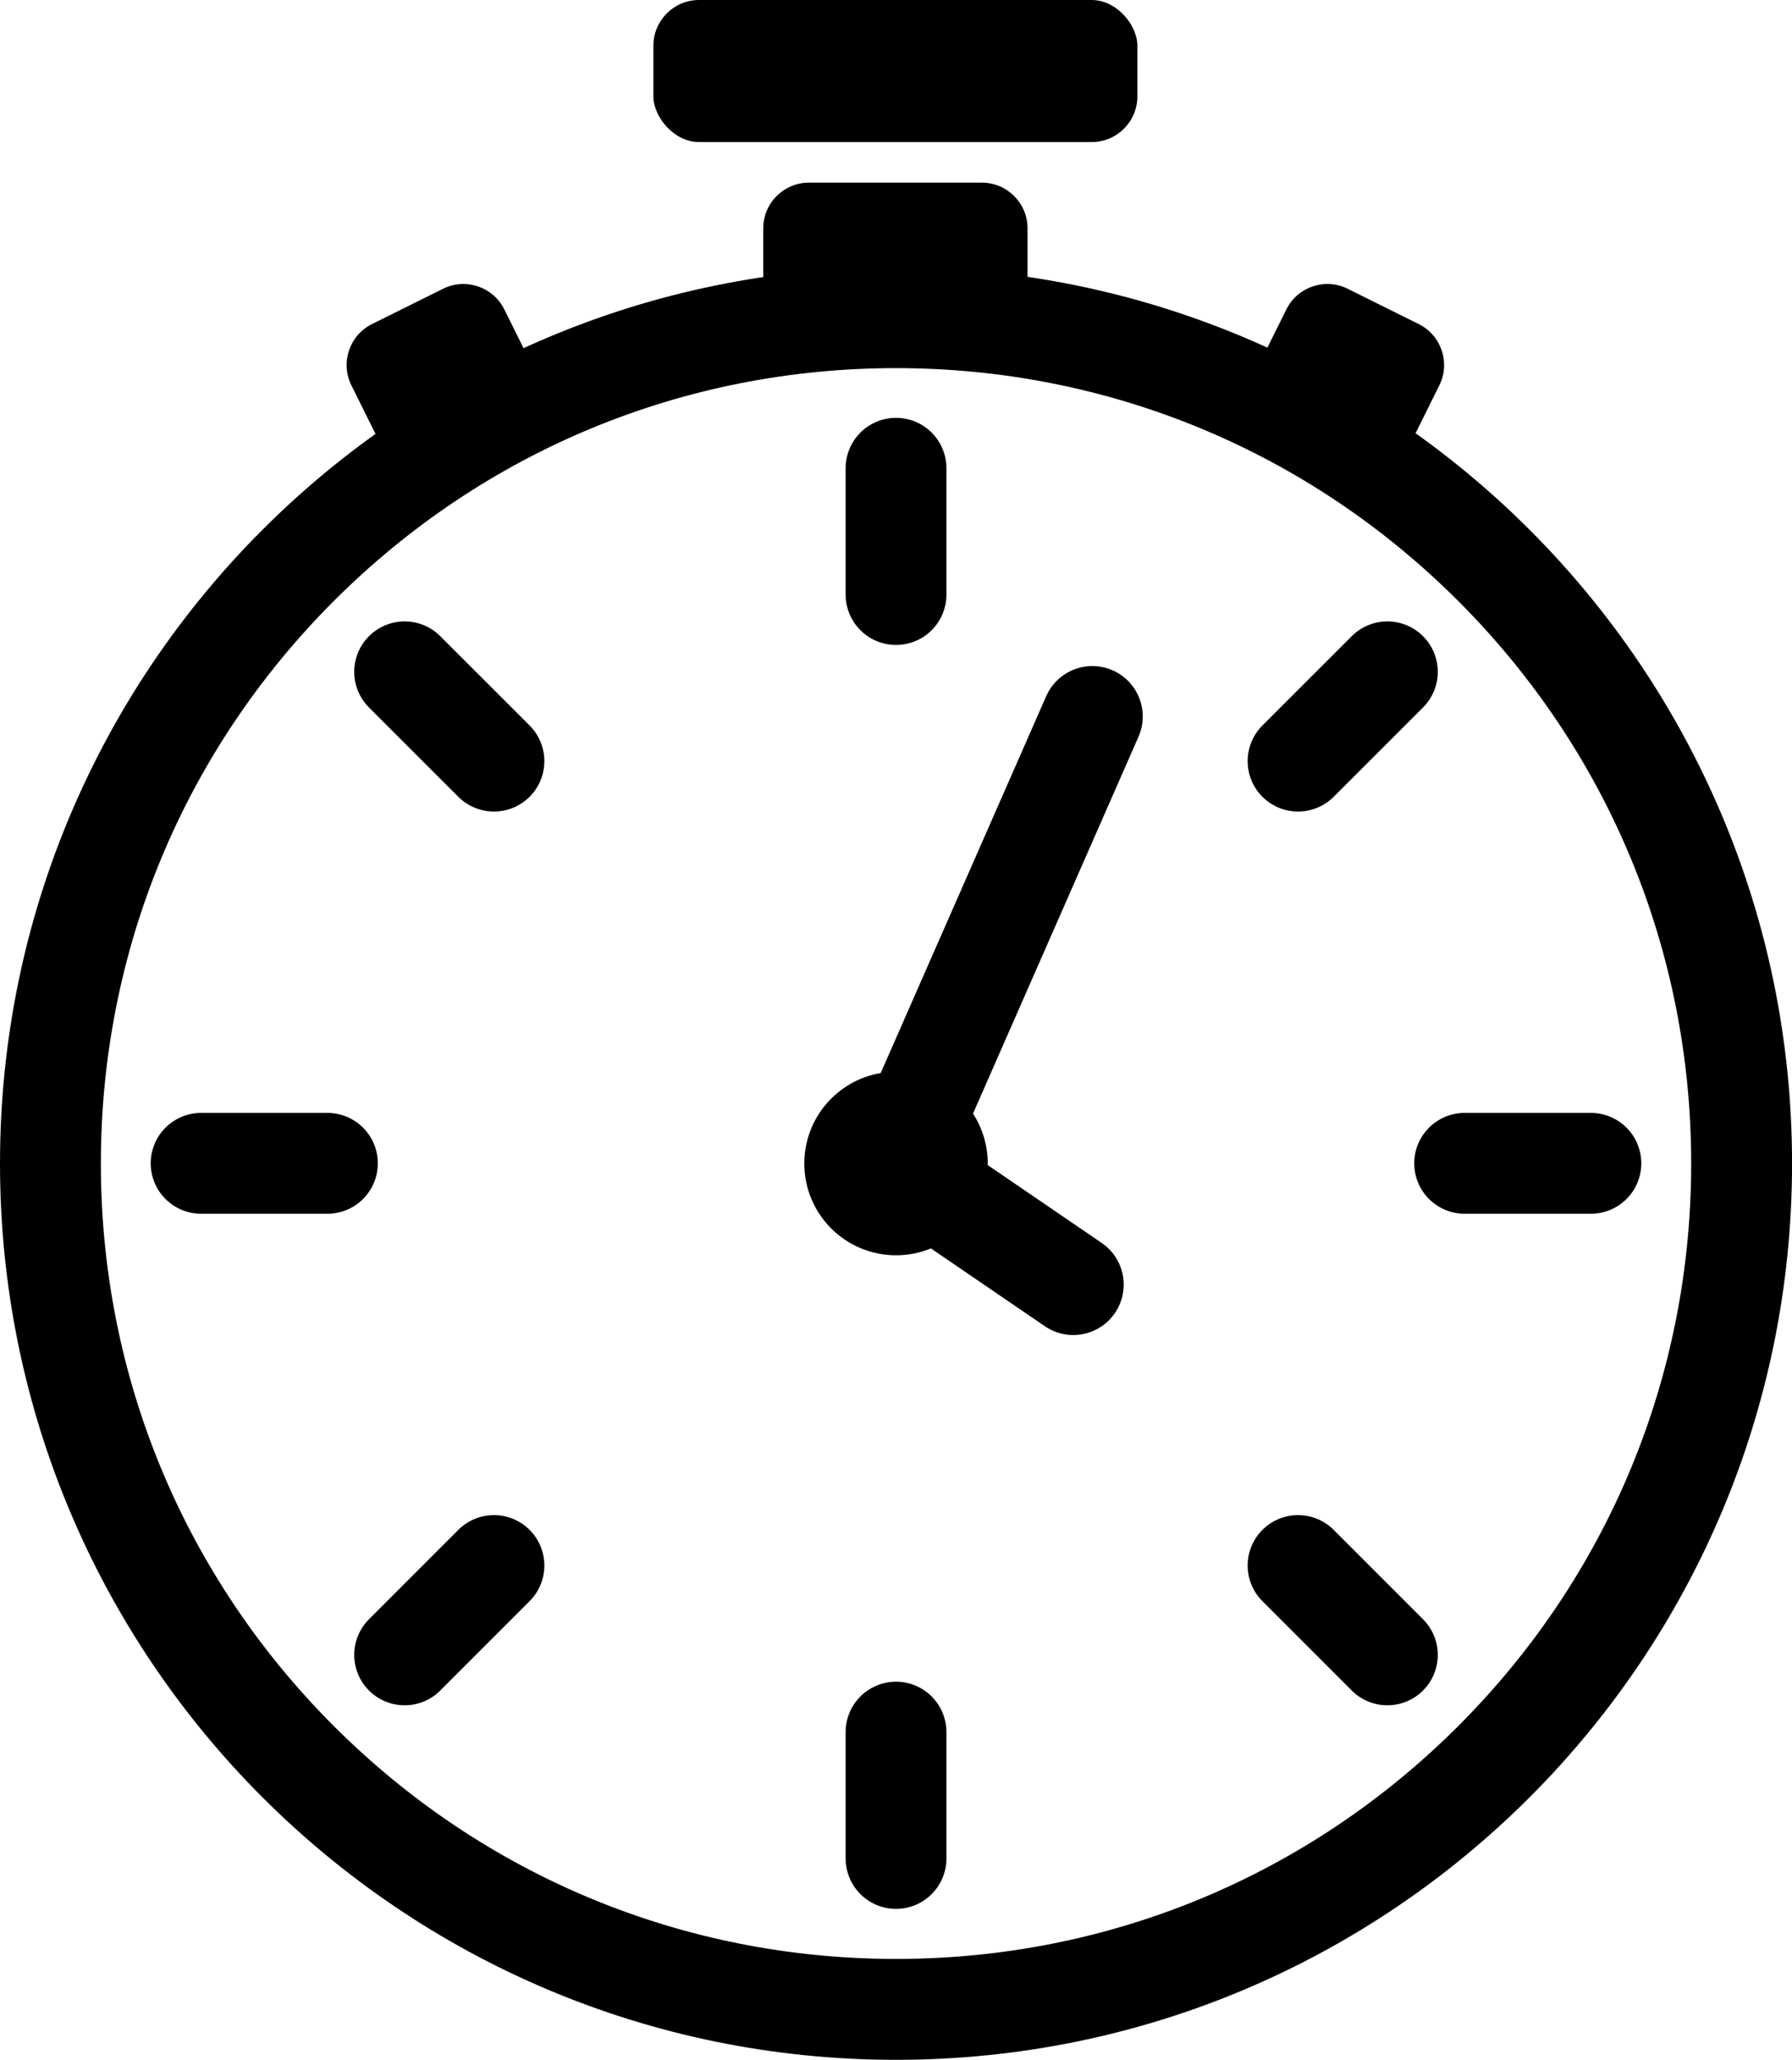 <?xml version="1.0" encoding="UTF-8"?>
<svg id="Calque_1" data-name="Calque 1" xmlns="http://www.w3.org/2000/svg" viewBox="0 0 350.89 403.21">
  <defs>
    <style>
      .cls-1 {
        fill: #000;
        stroke-width: 0px;
      }

      .cls-2 {
        fill: #fff;
        stroke: #000;
        stroke-linecap: round;
        stroke-miterlimit: 10;
        stroke-width: 19.74px;
      }
    </style>
  </defs>
  <path class="cls-1" d="M175.45,72.06c41.59,0,80.69,16.2,110.1,45.6,29.41,29.41,45.6,68.51,45.6,110.1s-16.2,80.69-45.6,110.1c-29.41,29.41-68.51,45.6-110.1,45.6s-80.69-16.2-110.1-45.6c-29.41-29.41-45.6-68.51-45.6-110.1s16.2-80.69,45.6-110.1c29.41-29.41,68.51-45.6,110.1-45.6M175.45,52.32C78.55,52.32,0,130.87,0,227.76s78.55,175.45,175.45,175.45,175.45-78.55,175.45-175.45S272.34,52.32,175.45,52.32h0Z"/>
  <line class="cls-2" x1="175.45" y1="227.76" x2="213.89" y2="140.25"/>
  <rect class="cls-1" x="127.94" width="94.77" height="27.81" rx="8.95" ry="8.95"/>
  <path class="cls-1" d="M158.41,35.75h33.84c4.94,0,8.95,4.01,8.95,8.95v16.41c0,5.2-4.22,9.43-9.43,9.43h-32.89c-5.2,0-9.43-4.22-9.43-9.43v-16.41c0-4.94,4.01-8.95,8.95-8.95Z"/>
  <path class="cls-1" d="M255.66,58.22h15.53c4.94,0,8.95,4.01,8.95,8.95v15.05c0,5.2-4.22,9.43-9.43,9.43h-14.58c-5.2,0-9.43-4.22-9.43-9.43v-15.05c0-4.94,4.01-8.95,8.95-8.95Z" transform="translate(60.81 -109.33) rotate(26.41)"/>
  <line class="cls-2" x1="175.45" y1="91.66" x2="175.45" y2="116.38"/>
  <line class="cls-2" x1="175.45" y1="339.06" x2="175.45" y2="363.79"/>
  <line class="cls-2" x1="311.51" y1="227.72" x2="286.79" y2="227.72"/>
  <line class="cls-2" x1="64.11" y1="227.72" x2="39.38" y2="227.72"/>
  <line class="cls-2" x1="271.66" y1="131.51" x2="254.17" y2="148.99"/>
  <line class="cls-2" x1="96.72" y1="306.45" x2="79.23" y2="323.94"/>
  <line class="cls-2" x1="271.66" y1="323.94" x2="254.17" y2="306.45"/>
  <line class="cls-2" x1="96.72" y1="148.99" x2="79.23" y2="131.51"/>
  <path class="cls-1" d="M79.95,58.22h14.58c5.2,0,9.43,4.22,9.43,9.43v15.05c0,4.94-4.01,8.95-8.95,8.95h-15.53c-4.94,0-8.95-4.01-8.95-8.95v-15.05c0-5.2,4.22-9.43,9.43-9.43Z" transform="translate(198.7 103.26) rotate(153.59)"/>
  <line class="cls-2" x1="175.45" y1="227.76" x2="210.16" y2="251.46"/>
  <circle class="cls-1" cx="175.45" cy="227.76" r="17.96"/>
</svg>